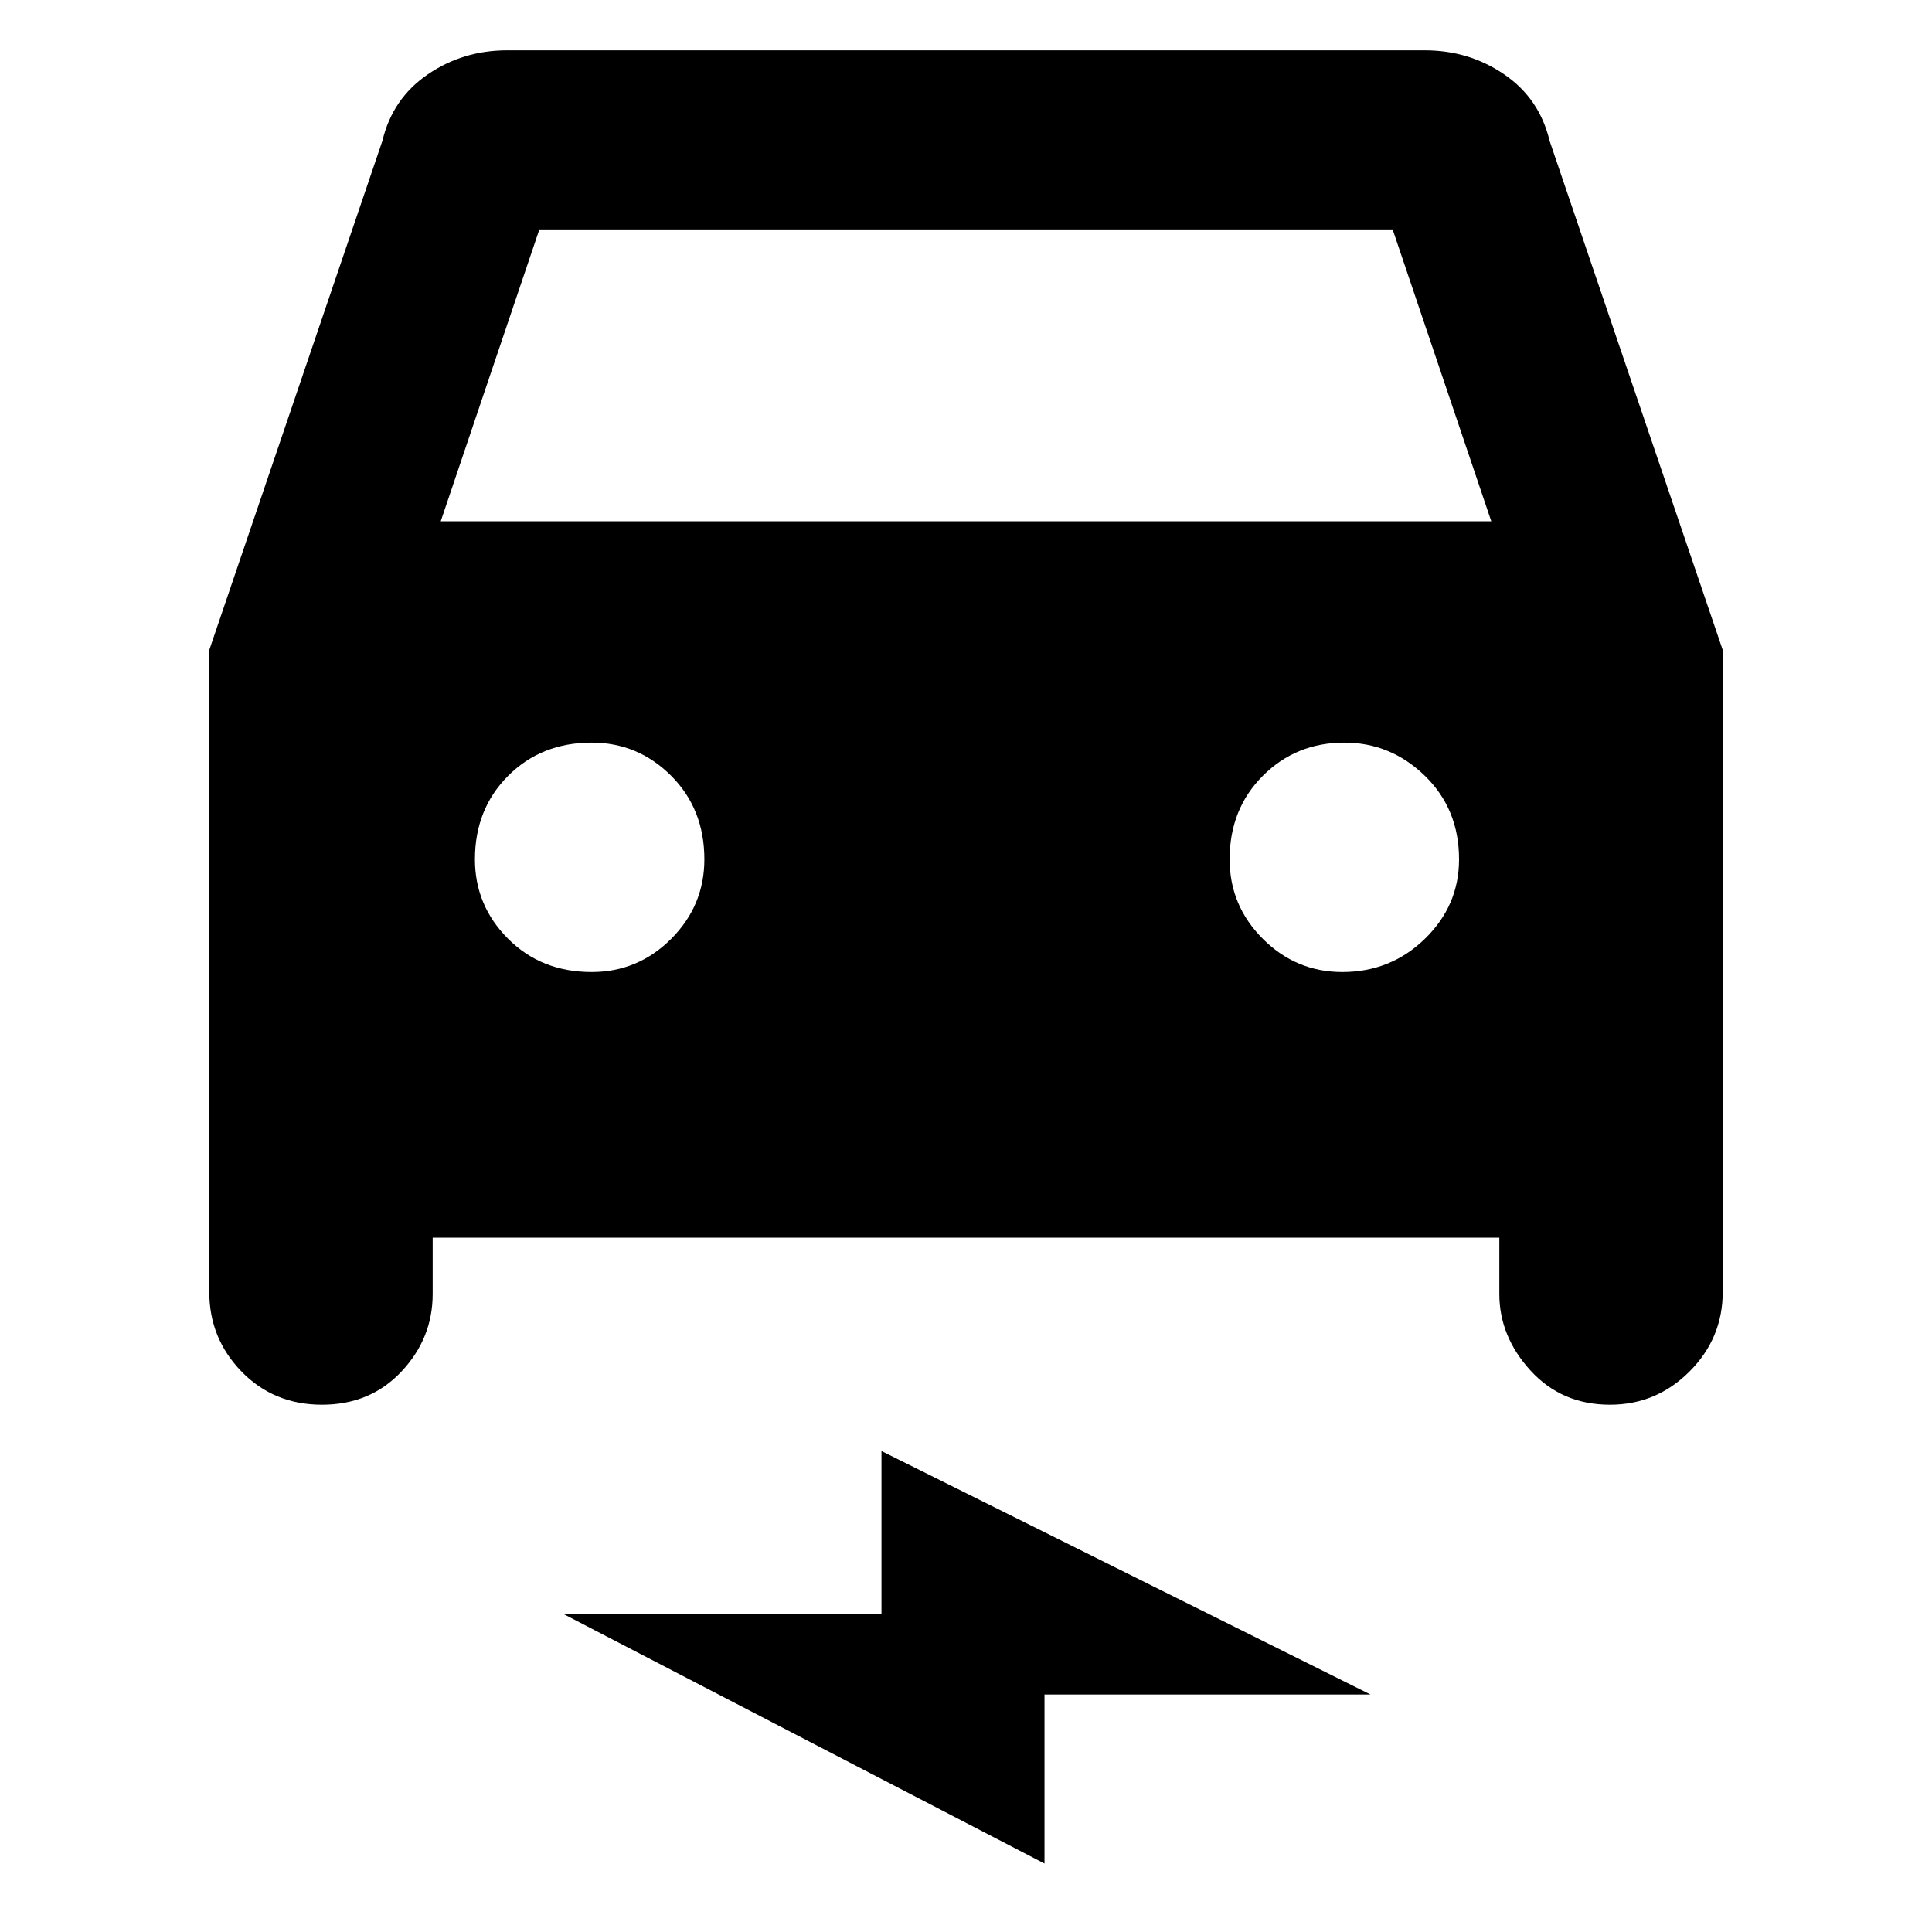 <svg xmlns="http://www.w3.org/2000/svg" height="40" width="40"><path d="M8.958 25.625v1.167q0 .916-.646 1.604-.645.687-1.645.687T5 28.396q-.667-.688-.667-1.646V13.458L7.917 2.917q.208-.875.937-1.375.729-.5 1.646-.5h19q.917 0 1.646.5.729.5.937 1.375l3.584 10.541V26.75q0 .958-.688 1.646-.687.687-1.646.687-1 0-1.646-.708-.645-.708-.645-1.583v-1.167Zm.167-14.833h21.75L28.833 4.75H11.167Zm3.125 9.333q.958 0 1.646-.687.687-.688.687-1.646 0-1.042-.687-1.73-.688-.687-1.646-.687-1.042 0-1.729.687-.688.688-.688 1.73 0 .958.688 1.646.687.687 1.729.687Zm15.542 0q1 0 1.708-.687.708-.688.708-1.646 0-1.042-.708-1.73-.708-.687-1.667-.687-1 0-1.687.687-.688.688-.688 1.73 0 .958.688 1.646.687.687 1.646.687Zm-6.167 18.458-9.958-5.166h6.583v-3.375l10.125 5.041h-6.75Z"/></svg>
